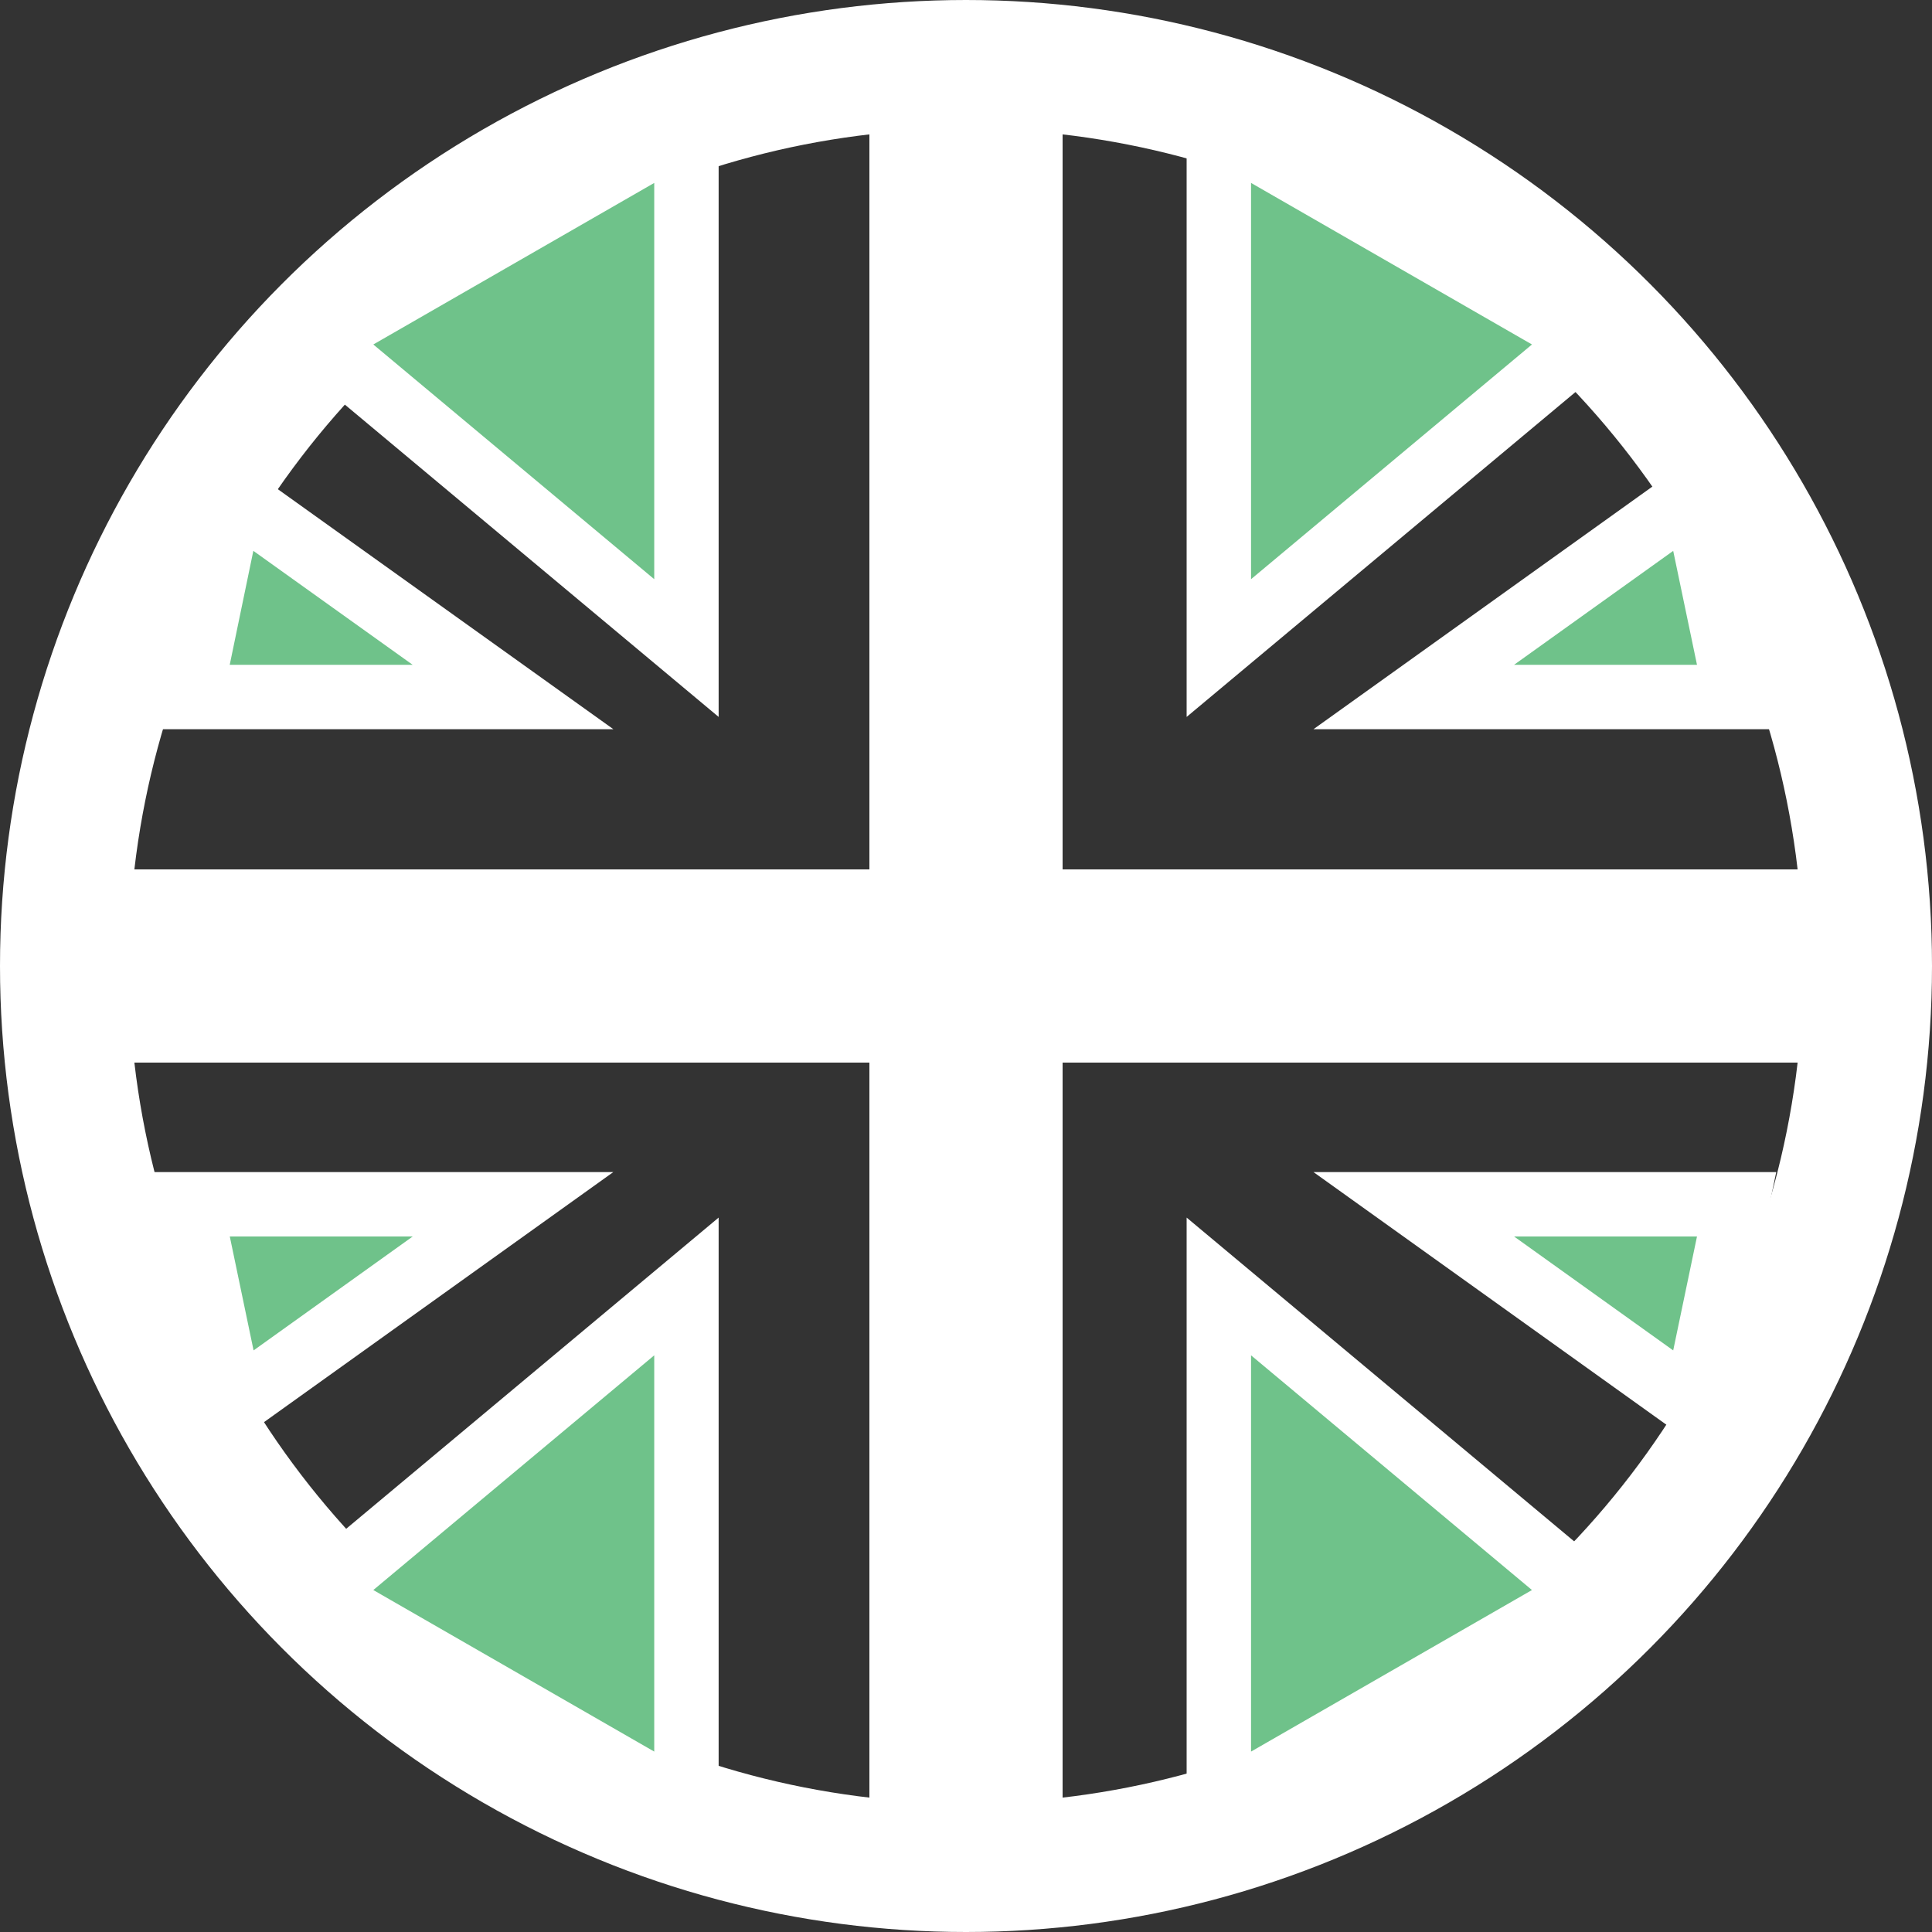 <svg xmlns="http://www.w3.org/2000/svg" width="30" height="30" viewBox="0 0 30 30">
  <rect x="0" y="0" width="30" height="30" fill="#333333" stroke="none"/>
  <g id="icon-eng" transform="translate(-1592 -72)">
    <g id="Group_107" data-name="Group 107">
      <path id="Path_30" data-name="Path 30" d="M3886-257.48v27.735" transform="translate(-2279 331)" fill="none" stroke="#fff" stroke-width="3"/>
      <path id="Path_31" data-name="Path 31" d="M3871.841-244h28.149" transform="translate(-2279 331)" fill="none" stroke="#fff" stroke-width="3"/>
      <g id="Ellipse_1" data-name="Ellipse 1" transform="translate(1592 72)" fill="none" stroke="#fff" stroke-width="2">
        <circle cx="15" cy="15" r="15" stroke="none"/>
        <circle cx="15" cy="15" r="14" fill="none"/>
      </g>
      <path id="Path_32" data-name="Path 32" d="M3882.659-257.024v8.087l-5.733-4.79Z" transform="translate(-2280 331)" fill="#6fc28a" stroke="#fff" stroke-width="1"/>
      <path id="Path_34" data-name="Path 34" d="M3876.926-257.024v8.087l5.733-4.79Z" transform="translate(-2266 331)" fill="#6fc28a" stroke="#fff" stroke-width="1"/>
      <path id="Path_36" data-name="Path 36" d="M3876.926-248.937v-8.087l5.733,4.79Z" transform="translate(-2266 349)" fill="#6fc28a" stroke="#fff" stroke-width="1"/>
      <path id="Path_38" data-name="Path 38" d="M3882.659-248.937v-8.087l-5.733,4.79Z" transform="translate(-2280 349)" fill="#6fc28a" stroke="#fff" stroke-width="1"/>
      <path id="Path_33" data-name="Path 33" d="M3872.953-247.177h5.013L3873.6-250.3Z" transform="translate(-2278 330)" fill="#6fc28a" stroke="#fff" stroke-width="1"/>
      <path id="Path_35" data-name="Path 35" d="M3877.966-247.177h-5.013l4.361-3.122Z" transform="translate(-2259 330)" fill="#6fc28a" stroke="#fff" stroke-width="1"/>
      <path id="Path_37" data-name="Path 37" d="M3877.966-250.3h-5.013l4.361,3.122Z" transform="translate(-2259 341)" fill="#6fc28a" stroke="#fff" stroke-width="1"/>
      <path id="Path_39" data-name="Path 39" d="M3872.953-250.3h5.013l-4.361,3.122Z" transform="translate(-2278 341)" fill="#6fc28a" stroke="#fff" stroke-width="1"/>
    </g>
  </g>
</svg>
